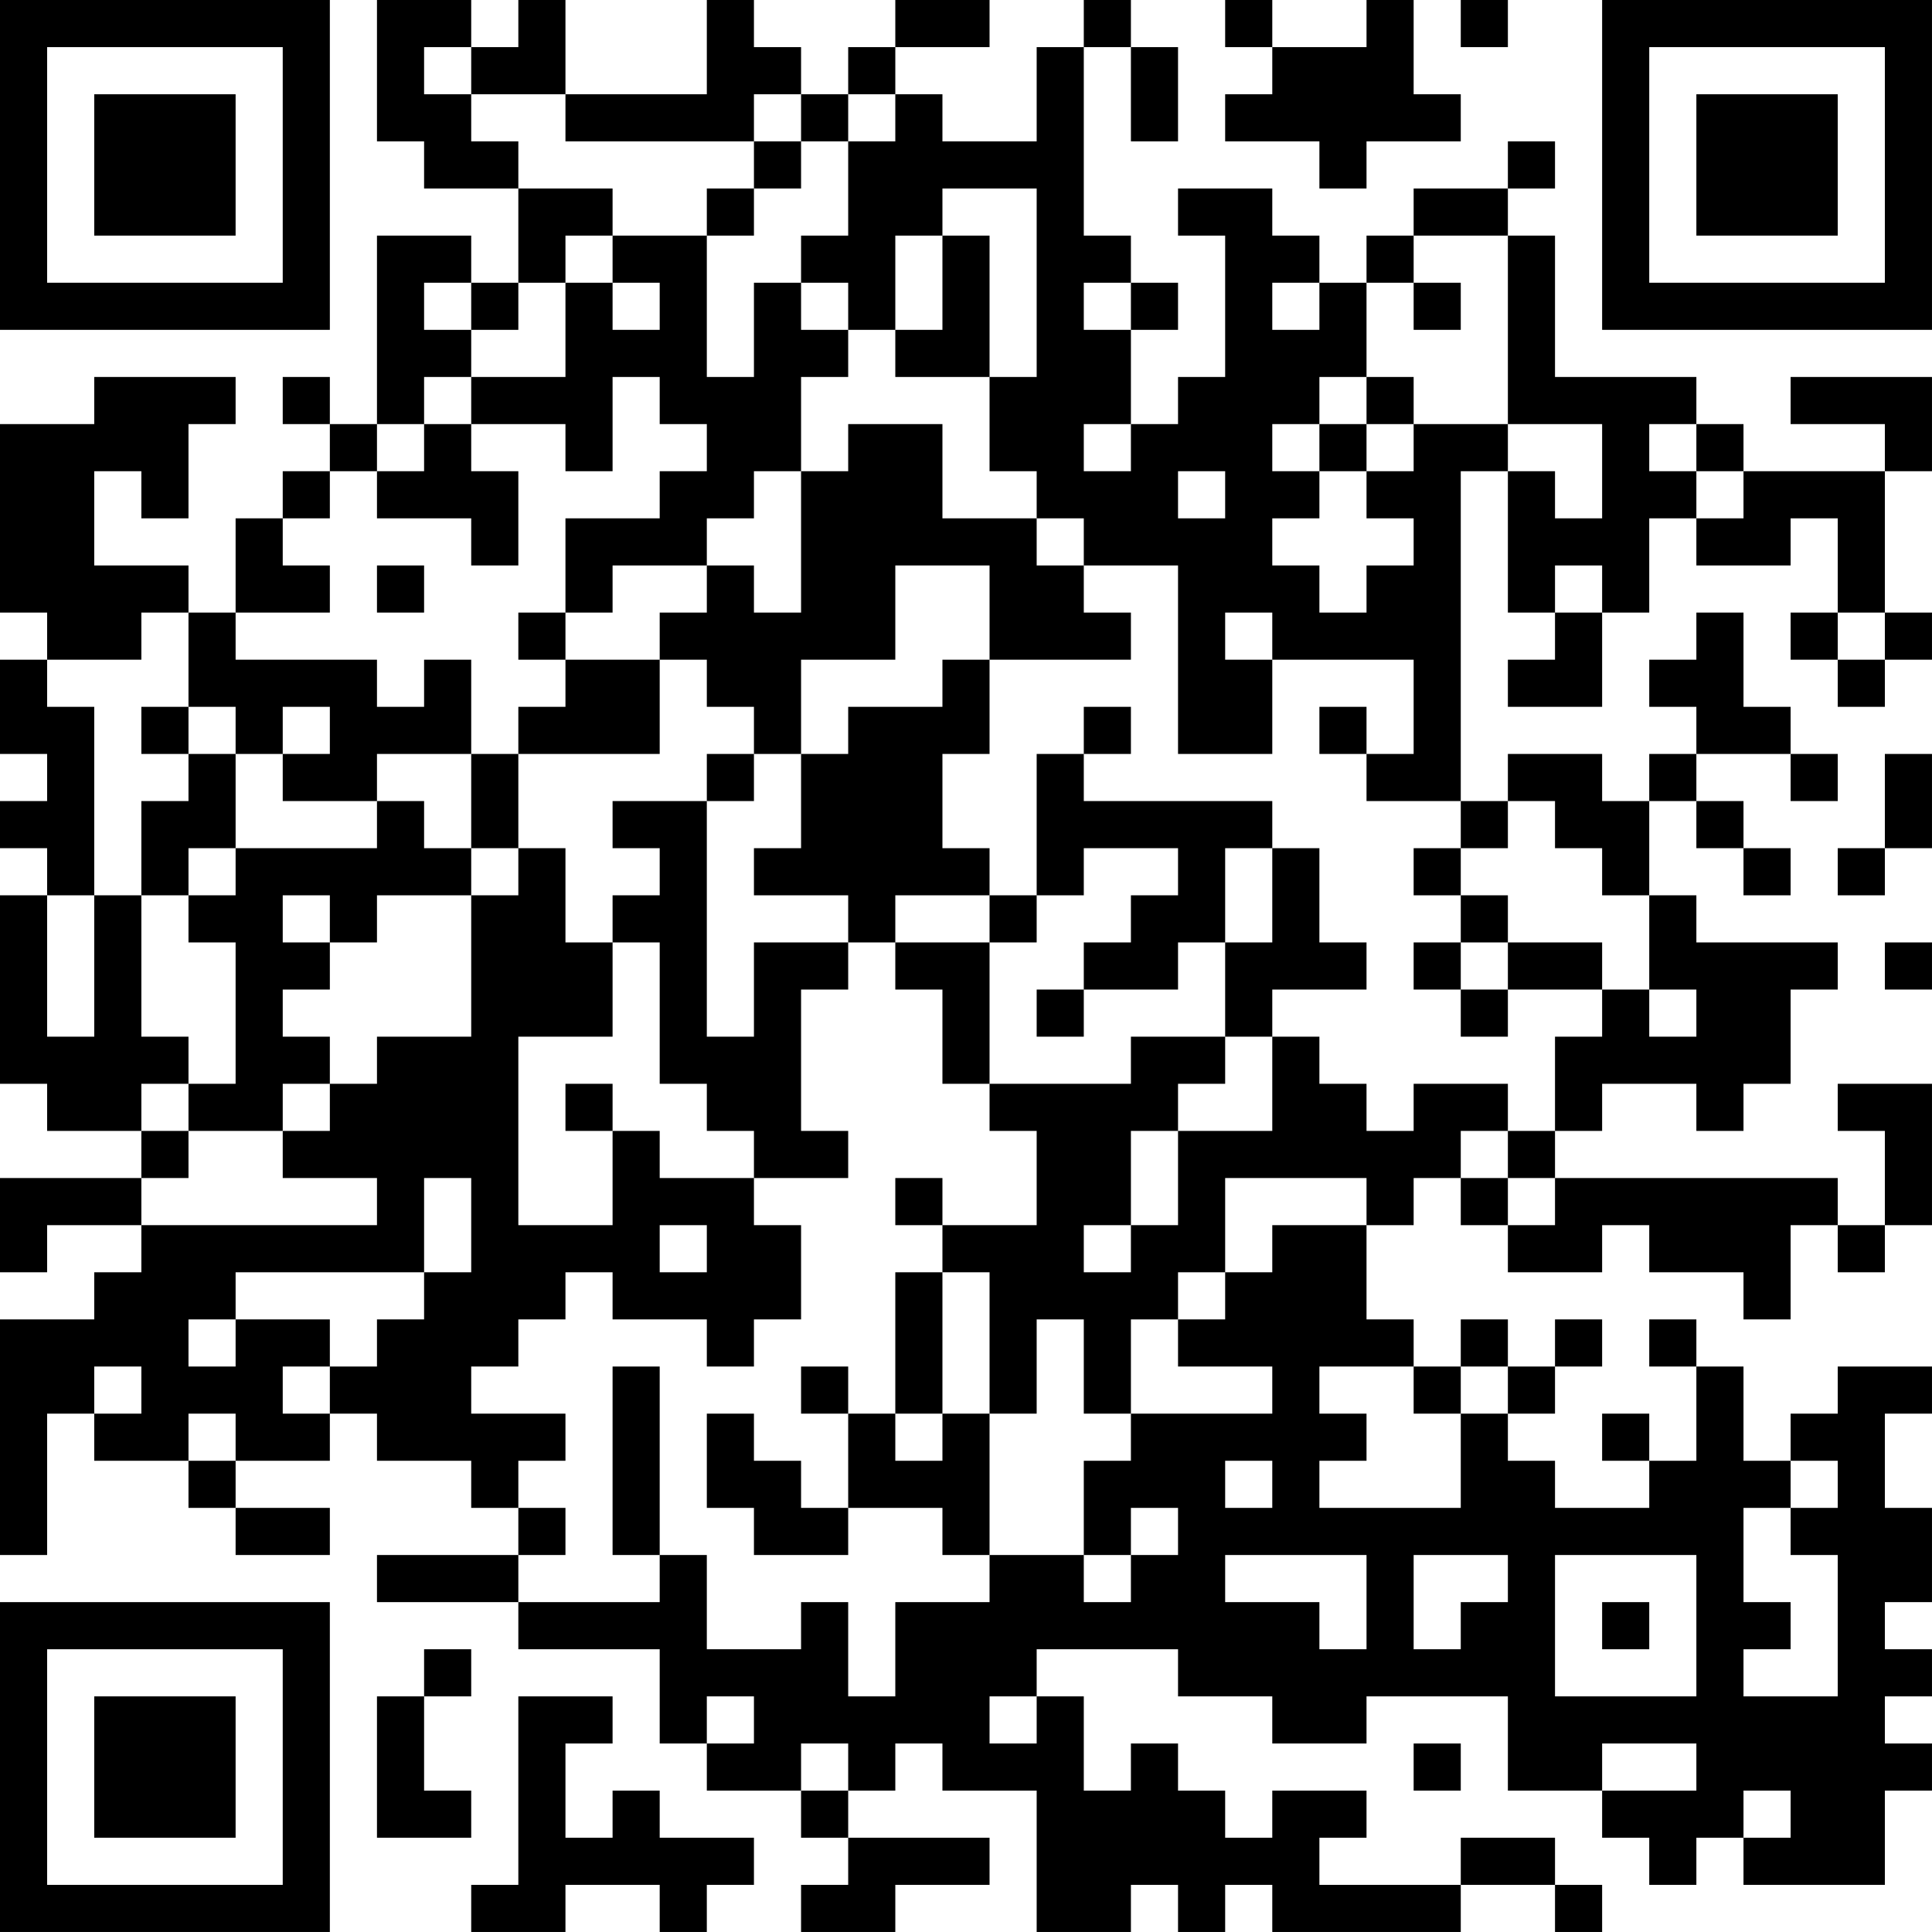 <?xml version="1.0" encoding="UTF-8"?>
<svg xmlns="http://www.w3.org/2000/svg" version="1.1" width="200" height="200" viewBox="0 0 200 200"><rect x="0" y="0" width="200" height="200" fill="#ffffff"/><g transform="scale(4.878)"><g transform="translate(0,0)"><path fill-rule="evenodd" d="M8 0L8 3L9 3L9 4L11 4L11 6L10 6L10 5L8 5L8 9L7 9L7 8L6 8L6 9L7 9L7 10L6 10L6 11L5 11L5 13L4 13L4 12L2 12L2 10L3 10L3 11L4 11L4 9L5 9L5 8L2 8L2 9L0 9L0 13L1 13L1 14L0 14L0 16L1 16L1 17L0 17L0 18L1 18L1 19L0 19L0 23L1 23L1 24L3 24L3 25L0 25L0 27L1 27L1 26L3 26L3 27L2 27L2 28L0 28L0 33L1 33L1 30L2 30L2 31L4 31L4 32L5 32L5 33L7 33L7 32L5 32L5 31L7 31L7 30L8 30L8 31L10 31L10 32L11 32L11 33L8 33L8 34L11 34L11 35L14 35L14 37L15 37L15 38L17 38L17 39L18 39L18 40L17 40L17 41L19 41L19 40L21 40L21 39L18 39L18 38L19 38L19 37L20 37L20 38L22 38L22 41L24 41L24 40L25 40L25 41L26 41L26 40L27 40L27 41L31 41L31 40L33 40L33 41L34 41L34 40L33 40L33 39L31 39L31 40L28 40L28 39L29 39L29 38L27 38L27 39L26 39L26 38L25 38L25 37L24 37L24 38L23 38L23 36L22 36L22 35L25 35L25 36L27 36L27 37L29 37L29 36L32 36L32 38L34 38L34 39L35 39L35 40L36 40L36 39L37 39L37 40L40 40L40 38L41 38L41 37L40 37L40 36L41 36L41 35L40 35L40 34L41 34L41 32L40 32L40 30L41 30L41 29L39 29L39 30L38 30L38 31L37 31L37 29L36 29L36 28L35 28L35 29L36 29L36 31L35 31L35 30L34 30L34 31L35 31L35 32L33 32L33 31L32 31L32 30L33 30L33 29L34 29L34 28L33 28L33 29L32 29L32 28L31 28L31 29L30 29L30 28L29 28L29 26L30 26L30 25L31 25L31 26L32 26L32 27L34 27L34 26L35 26L35 27L37 27L37 28L38 28L38 26L39 26L39 27L40 27L40 26L41 26L41 23L39 23L39 24L40 24L40 26L39 26L39 25L33 25L33 24L34 24L34 23L36 23L36 24L37 24L37 23L38 23L38 21L39 21L39 20L36 20L36 19L35 19L35 17L36 17L36 18L37 18L37 19L38 19L38 18L37 18L37 17L36 17L36 16L38 16L38 17L39 17L39 16L38 16L38 15L37 15L37 13L36 13L36 14L35 14L35 15L36 15L36 16L35 16L35 17L34 17L34 16L32 16L32 17L31 17L31 10L32 10L32 13L33 13L33 14L32 14L32 15L34 15L34 13L35 13L35 11L36 11L36 12L38 12L38 11L39 11L39 13L38 13L38 14L39 14L39 15L40 15L40 14L41 14L41 13L40 13L40 10L41 10L41 8L38 8L38 9L40 9L40 10L37 10L37 9L36 9L36 8L33 8L33 5L32 5L32 4L33 4L33 3L32 3L32 4L30 4L30 5L29 5L29 6L28 6L28 5L27 5L27 4L25 4L25 5L26 5L26 8L25 8L25 9L24 9L24 7L25 7L25 6L24 6L24 5L23 5L23 1L24 1L24 3L25 3L25 1L24 1L24 0L23 0L23 1L22 1L22 3L20 3L20 2L19 2L19 1L21 1L21 0L19 0L19 1L18 1L18 2L17 2L17 1L16 1L16 0L15 0L15 2L12 2L12 0L11 0L11 1L10 1L10 0ZM26 0L26 1L27 1L27 2L26 2L26 3L28 3L28 4L29 4L29 3L31 3L31 2L30 2L30 0L29 0L29 1L27 1L27 0ZM31 0L31 1L32 1L32 0ZM9 1L9 2L10 2L10 3L11 3L11 4L13 4L13 5L12 5L12 6L11 6L11 7L10 7L10 6L9 6L9 7L10 7L10 8L9 8L9 9L8 9L8 10L7 10L7 11L6 11L6 12L7 12L7 13L5 13L5 14L8 14L8 15L9 15L9 14L10 14L10 16L8 16L8 17L6 17L6 16L7 16L7 15L6 15L6 16L5 16L5 15L4 15L4 13L3 13L3 14L1 14L1 15L2 15L2 19L1 19L1 22L2 22L2 19L3 19L3 22L4 22L4 23L3 23L3 24L4 24L4 25L3 25L3 26L8 26L8 25L6 25L6 24L7 24L7 23L8 23L8 22L10 22L10 19L11 19L11 18L12 18L12 20L13 20L13 22L11 22L11 26L13 26L13 24L14 24L14 25L16 25L16 26L17 26L17 28L16 28L16 29L15 29L15 28L13 28L13 27L12 27L12 28L11 28L11 29L10 29L10 30L12 30L12 31L11 31L11 32L12 32L12 33L11 33L11 34L14 34L14 33L15 33L15 35L17 35L17 34L18 34L18 36L19 36L19 34L21 34L21 33L23 33L23 34L24 34L24 33L25 33L25 32L24 32L24 33L23 33L23 31L24 31L24 30L27 30L27 29L25 29L25 28L26 28L26 27L27 27L27 26L29 26L29 25L26 25L26 27L25 27L25 28L24 28L24 30L23 30L23 28L22 28L22 30L21 30L21 27L20 27L20 26L22 26L22 24L21 24L21 23L24 23L24 22L26 22L26 23L25 23L25 24L24 24L24 26L23 26L23 27L24 27L24 26L25 26L25 24L27 24L27 22L28 22L28 23L29 23L29 24L30 24L30 23L32 23L32 24L31 24L31 25L32 25L32 26L33 26L33 25L32 25L32 24L33 24L33 22L34 22L34 21L35 21L35 22L36 22L36 21L35 21L35 19L34 19L34 18L33 18L33 17L32 17L32 18L31 18L31 17L29 17L29 16L30 16L30 14L27 14L27 13L26 13L26 14L27 14L27 16L25 16L25 12L23 12L23 11L22 11L22 10L21 10L21 8L22 8L22 4L20 4L20 5L19 5L19 7L18 7L18 6L17 6L17 5L18 5L18 3L19 3L19 2L18 2L18 3L17 3L17 2L16 2L16 3L12 3L12 2L10 2L10 1ZM16 3L16 4L15 4L15 5L13 5L13 6L12 6L12 8L10 8L10 9L9 9L9 10L8 10L8 11L10 11L10 12L11 12L11 10L10 10L10 9L12 9L12 10L13 10L13 8L14 8L14 9L15 9L15 10L14 10L14 11L12 11L12 13L11 13L11 14L12 14L12 15L11 15L11 16L10 16L10 18L9 18L9 17L8 17L8 18L5 18L5 16L4 16L4 15L3 15L3 16L4 16L4 17L3 17L3 19L4 19L4 20L5 20L5 23L4 23L4 24L6 24L6 23L7 23L7 22L6 22L6 21L7 21L7 20L8 20L8 19L10 19L10 18L11 18L11 16L14 16L14 14L15 14L15 15L16 15L16 16L15 16L15 17L13 17L13 18L14 18L14 19L13 19L13 20L14 20L14 23L15 23L15 24L16 24L16 25L18 25L18 24L17 24L17 21L18 21L18 20L19 20L19 21L20 21L20 23L21 23L21 20L22 20L22 19L23 19L23 18L25 18L25 19L24 19L24 20L23 20L23 21L22 21L22 22L23 22L23 21L25 21L25 20L26 20L26 22L27 22L27 21L29 21L29 20L28 20L28 18L27 18L27 17L23 17L23 16L24 16L24 15L23 15L23 16L22 16L22 19L21 19L21 18L20 18L20 16L21 16L21 14L24 14L24 13L23 13L23 12L22 12L22 11L20 11L20 9L18 9L18 10L17 10L17 8L18 8L18 7L17 7L17 6L16 6L16 8L15 8L15 5L16 5L16 4L17 4L17 3ZM20 5L20 7L19 7L19 8L21 8L21 5ZM30 5L30 6L29 6L29 8L28 8L28 9L27 9L27 10L28 10L28 11L27 11L27 12L28 12L28 13L29 13L29 12L30 12L30 11L29 11L29 10L30 10L30 9L32 9L32 10L33 10L33 11L34 11L34 9L32 9L32 5ZM13 6L13 7L14 7L14 6ZM23 6L23 7L24 7L24 6ZM27 6L27 7L28 7L28 6ZM30 6L30 7L31 7L31 6ZM29 8L29 9L28 9L28 10L29 10L29 9L30 9L30 8ZM23 9L23 10L24 10L24 9ZM35 9L35 10L36 10L36 11L37 11L37 10L36 10L36 9ZM16 10L16 11L15 11L15 12L13 12L13 13L12 13L12 14L14 14L14 13L15 13L15 12L16 12L16 13L17 13L17 10ZM25 10L25 11L26 11L26 10ZM8 12L8 13L9 13L9 12ZM19 12L19 14L17 14L17 16L16 16L16 17L15 17L15 22L16 22L16 20L18 20L18 19L16 19L16 18L17 18L17 16L18 16L18 15L20 15L20 14L21 14L21 12ZM33 12L33 13L34 13L34 12ZM39 13L39 14L40 14L40 13ZM28 15L28 16L29 16L29 15ZM40 16L40 18L39 18L39 19L40 19L40 18L41 18L41 16ZM4 18L4 19L5 19L5 18ZM26 18L26 20L27 20L27 18ZM30 18L30 19L31 19L31 20L30 20L30 21L31 21L31 22L32 22L32 21L34 21L34 20L32 20L32 19L31 19L31 18ZM6 19L6 20L7 20L7 19ZM19 19L19 20L21 20L21 19ZM31 20L31 21L32 21L32 20ZM40 20L40 21L41 21L41 20ZM12 23L12 24L13 24L13 23ZM9 25L9 27L5 27L5 28L4 28L4 29L5 29L5 28L7 28L7 29L6 29L6 30L7 30L7 29L8 29L8 28L9 28L9 27L10 27L10 25ZM19 25L19 26L20 26L20 25ZM14 26L14 27L15 27L15 26ZM19 27L19 30L18 30L18 29L17 29L17 30L18 30L18 32L17 32L17 31L16 31L16 30L15 30L15 32L16 32L16 33L18 33L18 32L20 32L20 33L21 33L21 30L20 30L20 27ZM2 29L2 30L3 30L3 29ZM13 29L13 33L14 33L14 29ZM28 29L28 30L29 30L29 31L28 31L28 32L31 32L31 30L32 30L32 29L31 29L31 30L30 30L30 29ZM4 30L4 31L5 31L5 30ZM19 30L19 31L20 31L20 30ZM26 31L26 32L27 32L27 31ZM38 31L38 32L37 32L37 34L38 34L38 35L37 35L37 36L39 36L39 33L38 33L38 32L39 32L39 31ZM26 33L26 34L28 34L28 35L29 35L29 33ZM30 33L30 35L31 35L31 34L32 34L32 33ZM33 33L33 36L36 36L36 33ZM34 34L34 35L35 35L35 34ZM9 35L9 36L8 36L8 39L10 39L10 38L9 38L9 36L10 36L10 35ZM11 36L11 40L10 40L10 41L12 41L12 40L14 40L14 41L15 41L15 40L16 40L16 39L14 39L14 38L13 38L13 39L12 39L12 37L13 37L13 36ZM15 36L15 37L16 37L16 36ZM21 36L21 37L22 37L22 36ZM17 37L17 38L18 38L18 37ZM30 37L30 38L31 38L31 37ZM34 37L34 38L36 38L36 37ZM37 38L37 39L38 39L38 38ZM0 0L0 7L7 7L7 0ZM1 1L1 6L6 6L6 1ZM2 2L2 5L5 5L5 2ZM34 0L34 7L41 7L41 0ZM35 1L35 6L40 6L40 1ZM36 2L36 5L39 5L39 2ZM0 34L0 41L7 41L7 34ZM1 35L1 40L6 40L6 35ZM2 36L2 39L5 39L5 36Z" fill="#000000"/></g></g></svg>
